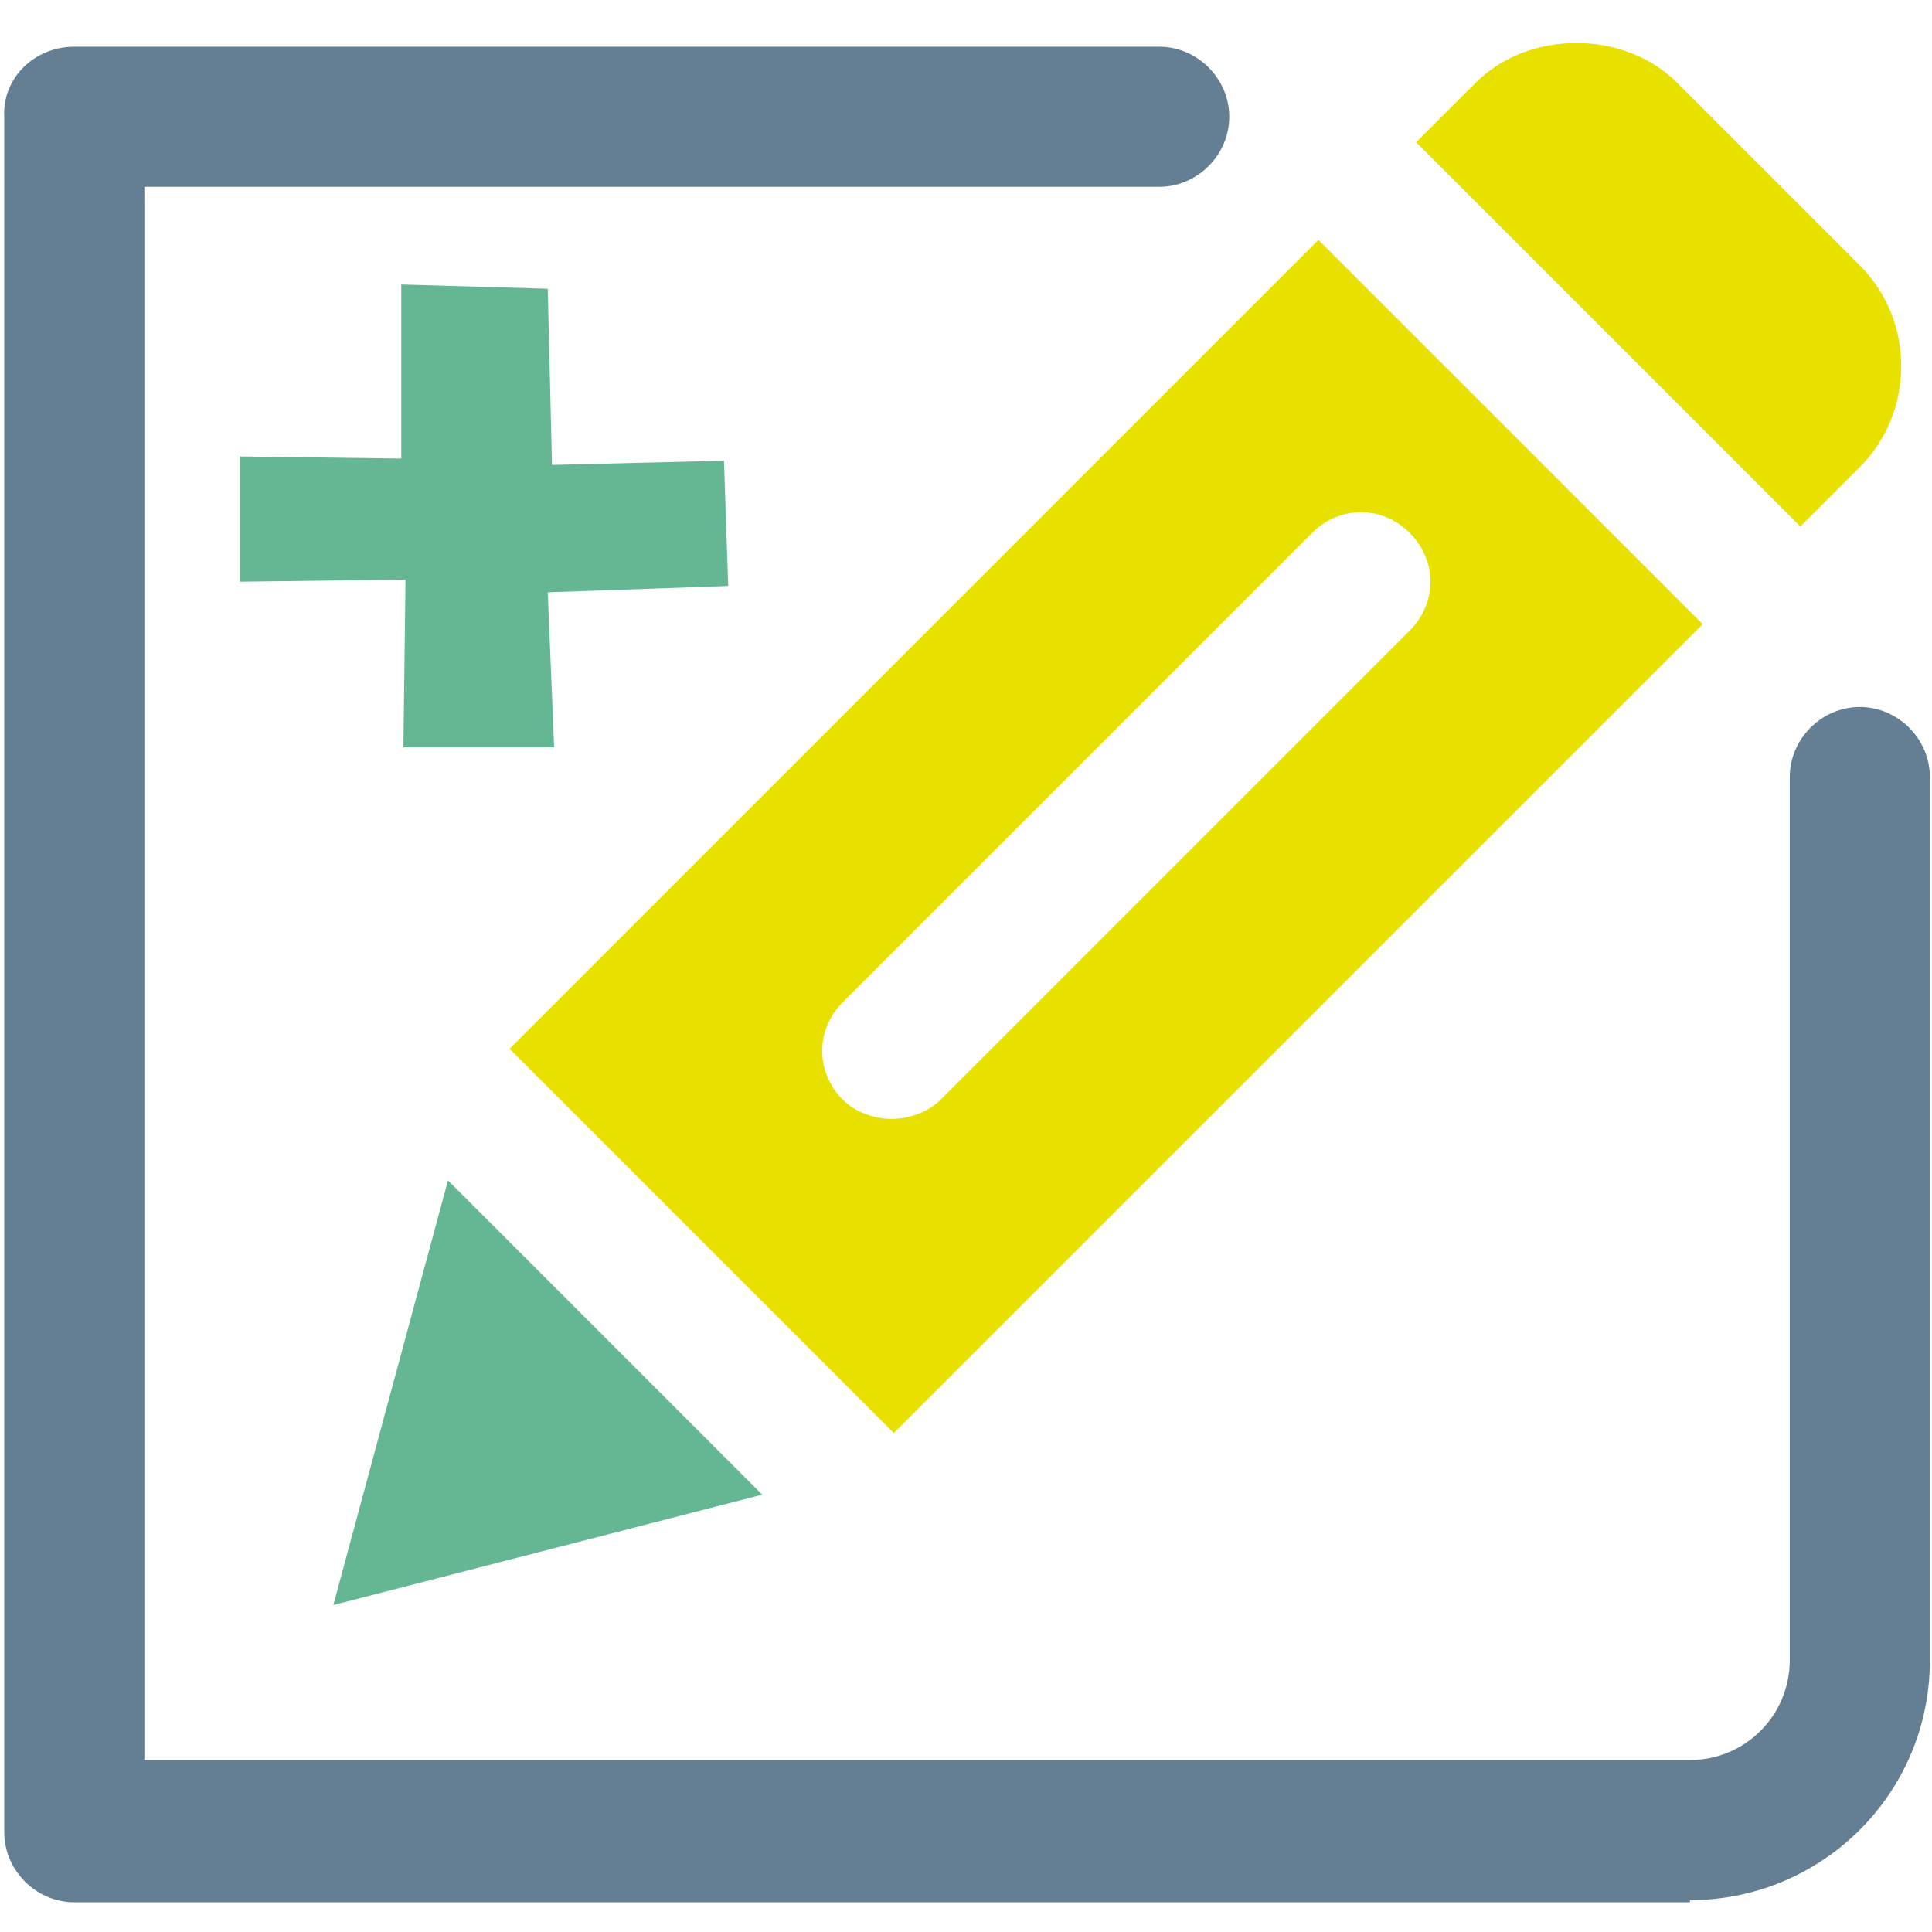 <?xml version="1.0" encoding="UTF-8"?>
<svg xmlns="http://www.w3.org/2000/svg" version="1.1" viewBox="0 0 91 91">
  <defs>
    <style>
      .cls-1 {
        fill: #e8e100;
      }

      .cls-2 {
        fill: #647f94;
      }

      .cls-3 {
        fill: #65b794;
      }
    </style>
  </defs>
  <!-- Generator: Adobe Illustrator 28.7.7, SVG Export Plug-In . SVG Version: 1.2.0 Build 194)  -->
  <g>
    <g id="Layer_1">
      <g id="SVGRepo_iconCarrier">
        <g>
          <g>
            <path class="cls-1" d="M24,49.4l18.1,18.1,38.1-38.1-18.1-18.1L24,49.4ZM66.4,25.1c1.3,1.3,1.3,3.3,0,4.6l-22.1,22.1c-.6.6-1.5.9-2.3.9s-1.7-.3-2.3-.9c-1.3-1.3-1.3-3.3,0-4.6l22.1-22.1c1.3-1.3,3.3-1.3,4.6,0Z"/>
            <polygon class="cls-3" points="15.7 75.6 35.9 70.4 21.1 55.6 15.7 75.6"/>
            <path class="cls-1" d="M87.6,12.5l-8.6-8.6c-2.5-2.5-7-2.5-9.5,0l-2.8,2.8,18.1,18.1,2.8-2.8c2.6-2.6,2.6-6.9,0-9.5Z"/>
          </g>
          <path class="cls-2" d="M79.6,89.6H3.5c-1.8,0-3.3-1.5-3.3-3.3V5.5C.1,3.7,1.6,2.2,3.5,2.2h51.1c1.8,0,3.3,1.5,3.3,3.3s-1.5,3.3-3.3,3.3H6.8v74.1h72.8c2.6,0,4.7-2.1,4.7-4.7v-41.6c0-1.8,1.5-3.3,3.3-3.3s3.3,1.5,3.3,3.3v41.6c0,6.3-5.1,11.3-11.3,11.3Z"/>
        </g>
      </g>
      <polygon class="cls-3" points="18.9 13.4 18.9 21.6 11.3 21.5 11.3 27.4 19.1 27.3 19 35.2 26.1 35.2 25.8 27.9 34.3 27.6 34.1 21.7 26 21.9 25.8 13.6 18.9 13.4"/>
    </g>
  </g>
</svg>
